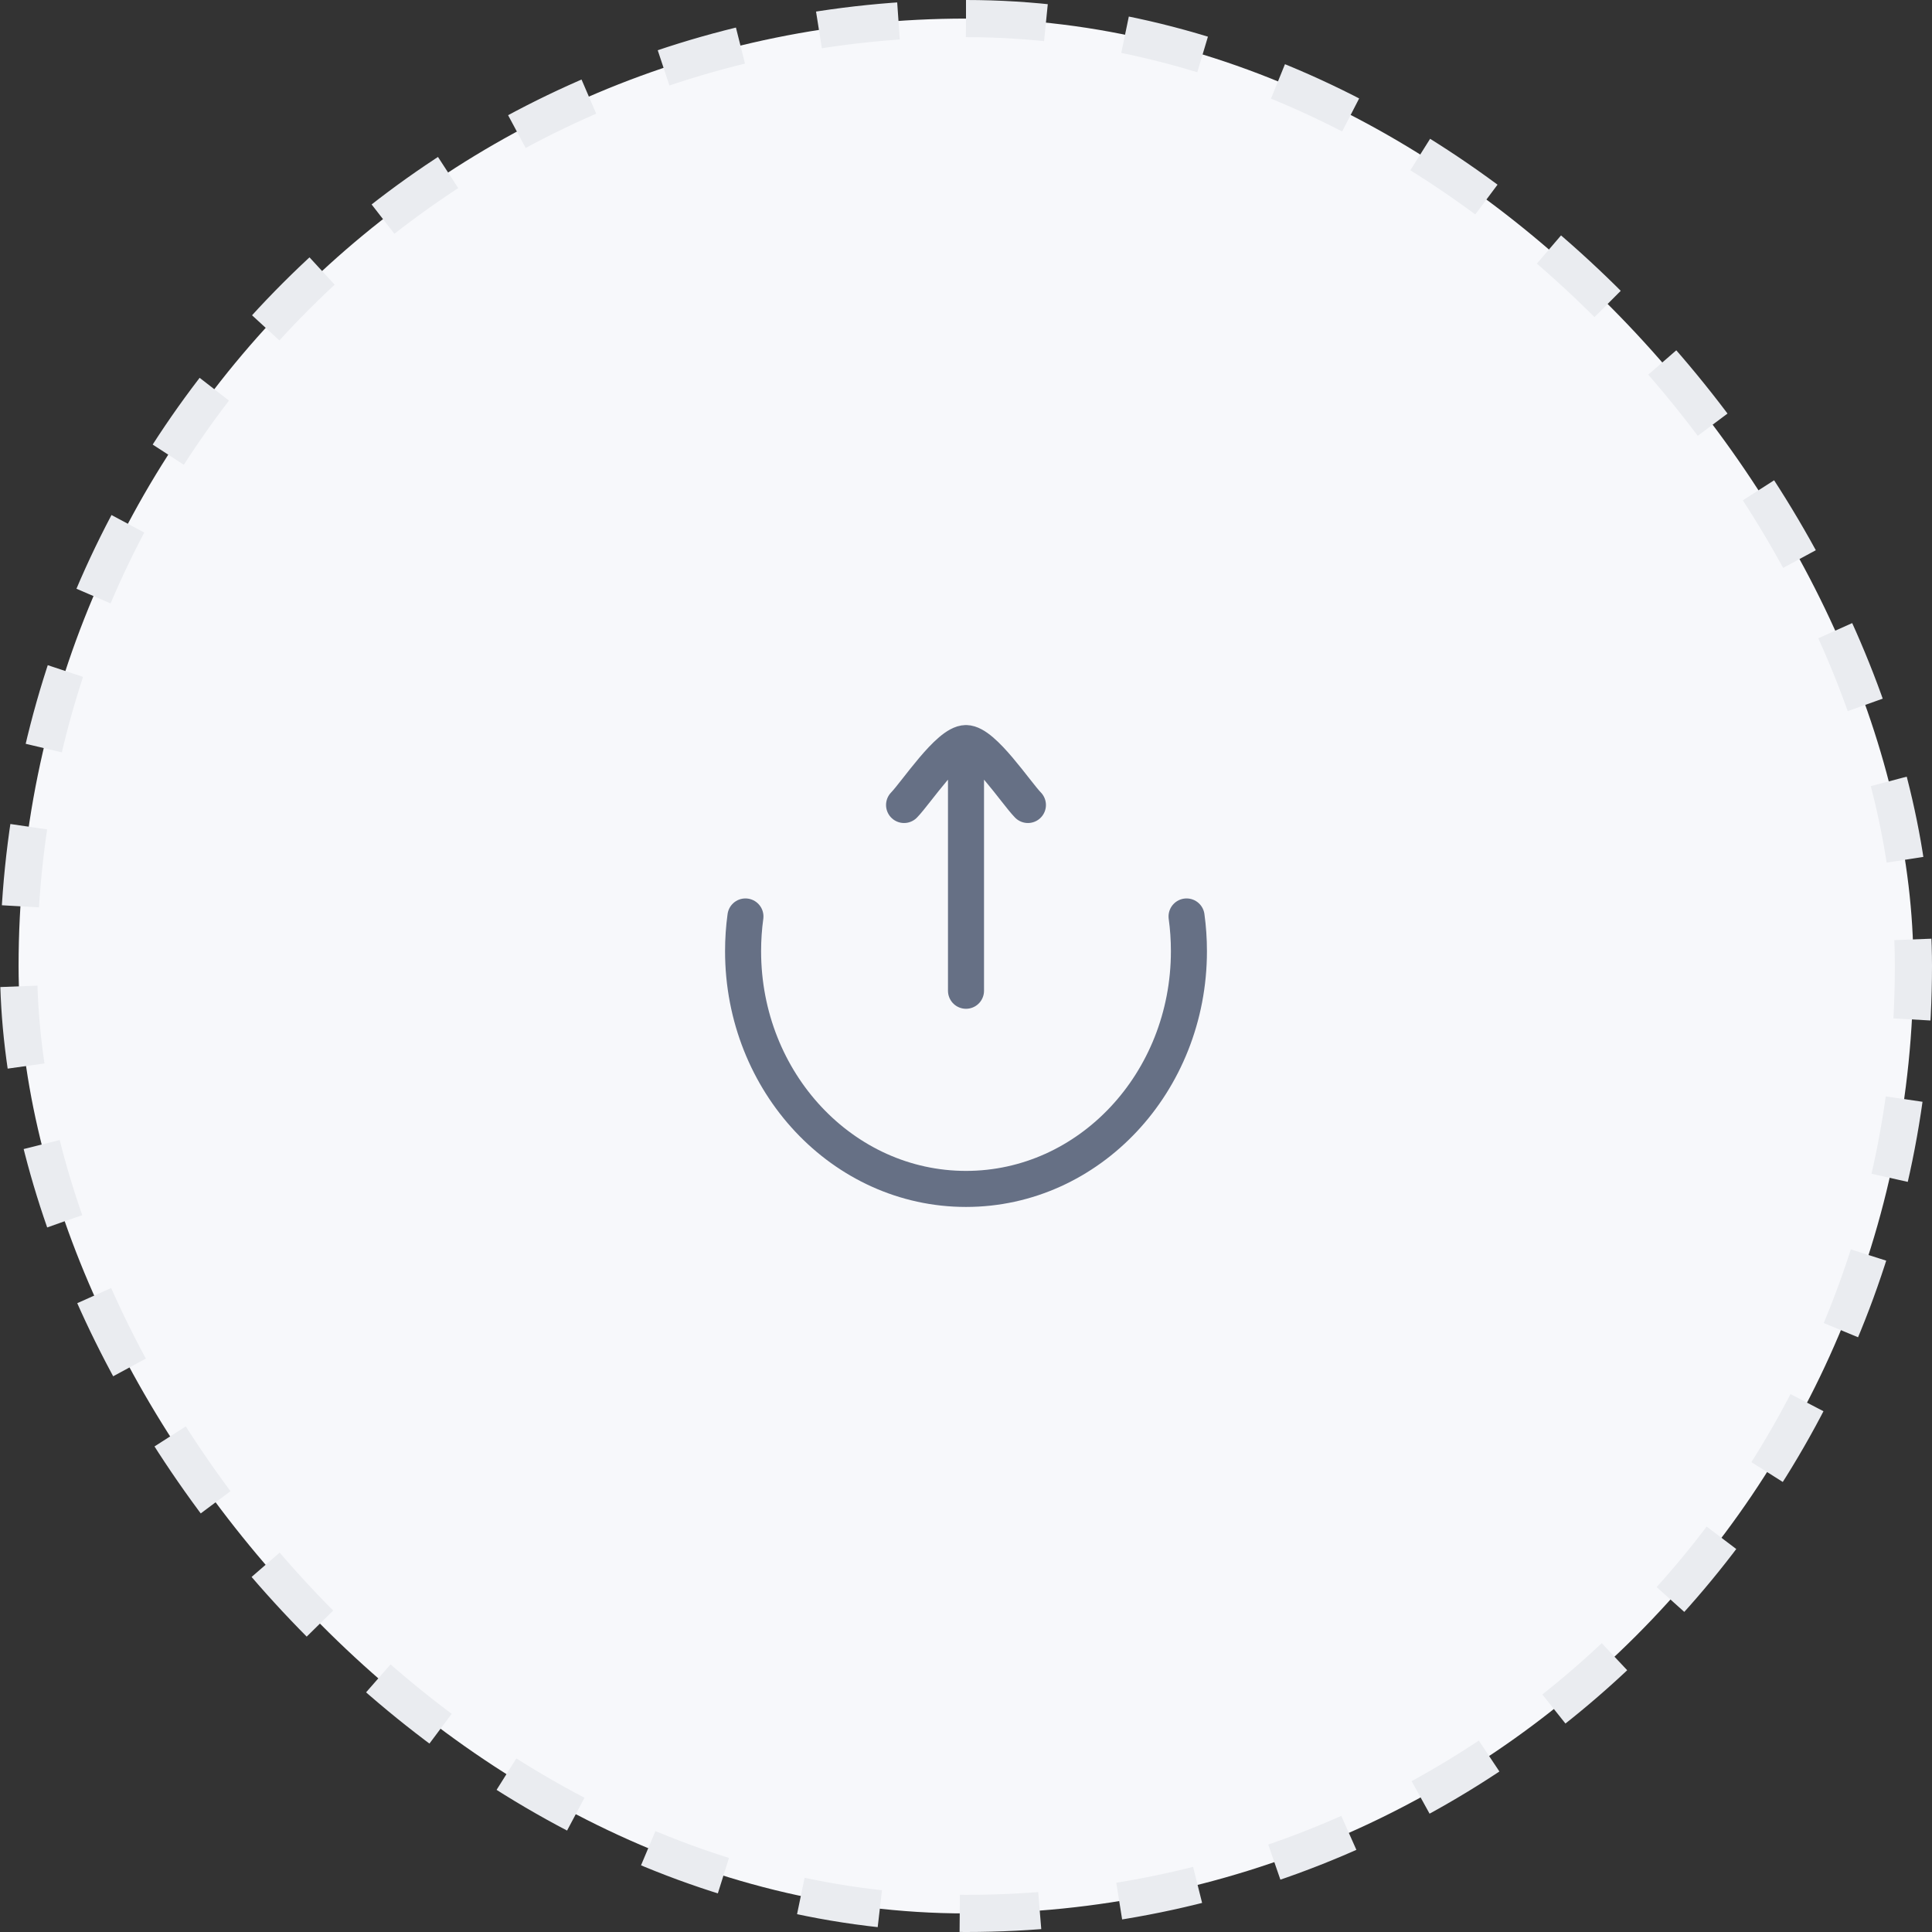 <svg width="104" height="104" viewBox="0 0 104 104" fill="none" xmlns="http://www.w3.org/2000/svg">
<rect x="0" y="0" width="104" height="104" fill="#333333" stroke="none"/>
<rect x="1" y="1" width="102" height="102" rx="51" fill="#F7F8FB"/>
<rect x="1" y="1" width="102" height="102" rx="51" stroke="#EAECF0" stroke-width="2" stroke-dasharray="4.31 4.31"/>
<path d="M40.127 49.333C40.043 49.942 40 50.566 40 51.2C40 58.269 45.373 64 52 64C58.628 64 64 58.269 64 51.2C64 50.566 63.957 49.942 63.873 49.333" stroke="#667085" stroke-width="1.94" stroke-linecap="round"/>
<path d="M52 40V53.333M52 40C51.066 40 49.322 42.659 48.666 43.333M52 40C52.933 40 54.678 42.659 55.333 43.333" stroke="#667085" stroke-width="1.94" stroke-linecap="round" stroke-linejoin="round"/>
</svg>
